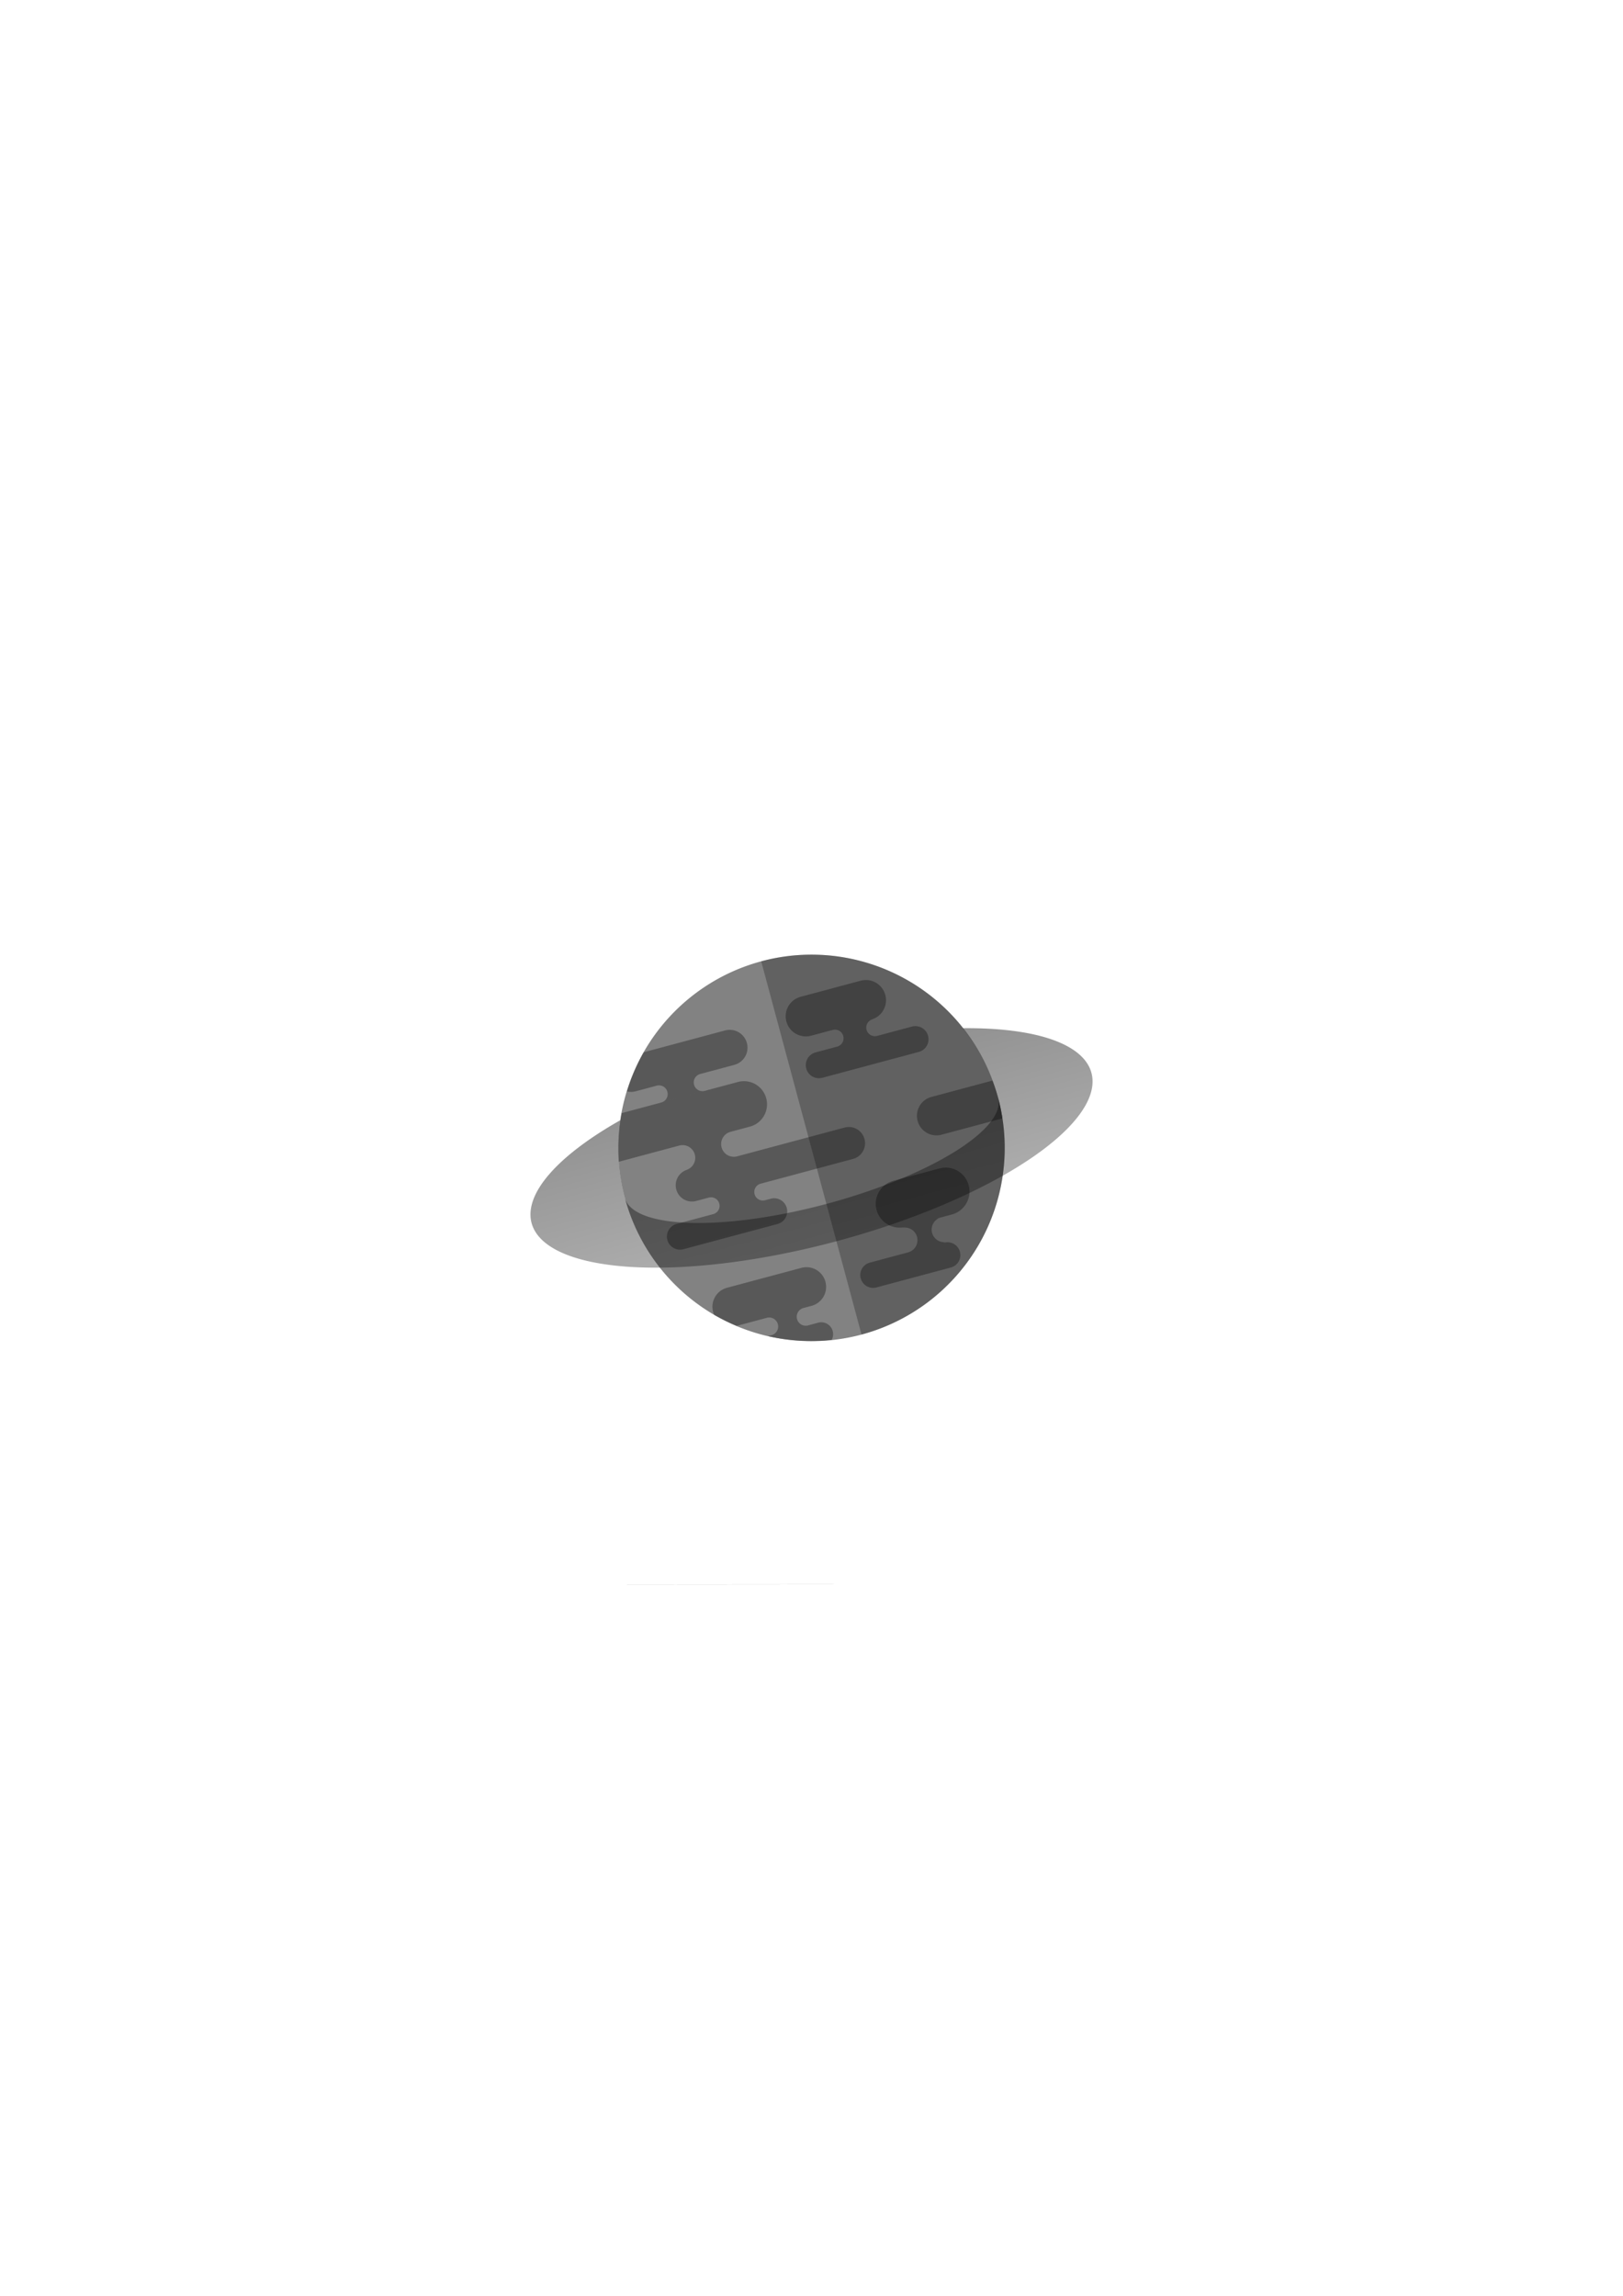 <?xml version="1.0" encoding="UTF-8" standalone="no"?>
<!-- Created with Inkscape (http://www.inkscape.org/) -->

<svg
        xmlns:dc="http://purl.org/dc/elements/1.1/"
        xmlns:cc="http://creativecommons.org/ns#"
        xmlns:rdf="http://www.w3.org/1999/02/22-rdf-syntax-ns#"
        xmlns:xlink="http://www.w3.org/1999/xlink"
        xmlns:sodipodi="http://sodipodi.sourceforge.net/DTD/sodipodi-0.dtd"
        xmlns:inkscape="http://www.inkscape.org/namespaces/inkscape"
        xmlns="http://www.w3.org/2000/svg"
        width="210mm"
        height="297mm"
        viewBox="0 0 210 297"
        version="1.1"
        id="svg1571"
        sodipodi:docname="orbiitlogo1.svg"
        inkscape:version="0.92.2 5c3e80d, 2017-08-06">
    <defs
            id="defs1565">
        <linearGradient
                inkscape:collect="always"
                id="linearGradient10016">
            <stop
                    style="stop-color:#000000;stop-opacity:0.502"
                    offset="0"
                    id="stop10012"/>
            <stop
                    style="stop-color:#000000;stop-opacity:0.25"
                    offset="1"
                    id="stop10014"/>
        </linearGradient>
        <inkscape:perspective
                id="perspective5194"
                inkscape:persp3d-origin="372.04724 : 350.7874 : 1"
                inkscape:vp_z="744.09449 : 526.1811 : 1"
                inkscape:vp_y="0 : 1000 : 0"
                inkscape:vp_x="0 : 526.1811 : 1"
                sodipodi:type="inkscape:persp3d"/>
        <linearGradient
                inkscape:collect="always"
                xlink:href="#linearGradient10016"
                id="linearGradient10018"
                x1="108.659"
                y1="90.196"
                x2="108.698"
                y2="140.196"
                gradientUnits="userSpaceOnUse"
                gradientTransform="translate(-3.698)"/>
    </defs>
    <sodipodi:namedview
            id="base"
            pagecolor="#ffffff"
            bordercolor="#666666"
            borderopacity="1.0"
            inkscape:pageopacity="0.0"
            inkscape:pageshadow="2"
            inkscape:zoom="0.70710678"
            inkscape:cx="309.6822"
            inkscape:cy="539.55783"
            inkscape:document-units="mm"
            inkscape:current-layer="layer1"
            showgrid="false"
            inkscape:snap-others="true"
            inkscape:object-nodes="true"
            inkscape:object-paths="true"
            inkscape:snap-intersection-paths="true"
            inkscape:snap-smooth-nodes="true"
            inkscape:window-width="1920"
            inkscape:window-height="992"
            inkscape:window-x="0"
            inkscape:window-y="1"
            inkscape:window-maximized="1"/>
    <g
            inkscape:label="Layer 1"
            inkscape:groupmode="layer"
            id="layer1">
        <path
                inkscape:connector-curvature="0"
                style="opacity:0.493;fill:#000000;fill-opacity:1;stroke:none;stroke-width:2.258;stroke-linecap:round;stroke-linejoin:round;stroke-miterlimit:4;stroke-dasharray:none;stroke-dashoffset:0;stroke-opacity:1"
                d="m 81.118,204.979 26.81,-0.022 a 13.406,13.406 0 0 0 5.7e-4,-0.01 l -26.811,0.021 a 13.406,13.406 0 0 0 0,0.011 z"
                id="path5443"/>
        <path
                inkscape:connector-curvature="0"
                style="opacity:0.563;fill:none;fill-opacity:1;stroke:none;stroke-width:2.06;stroke-linecap:round;stroke-linejoin:round;stroke-miterlimit:4;stroke-dasharray:none;stroke-dashoffset:0;stroke-opacity:1"
                d="m 308.539,217.124 v 64.876 a 26.811,26.811 0 0 1 0.127,-2.677 26.811,26.811 0 0 1 0.393,-2.651 26.811,26.811 0 0 1 0.656,-2.599 26.811,26.811 0 0 1 0.912,-2.52 26.811,26.811 0 0 1 1.16,-2.416 26.811,26.811 0 0 1 1.395,-2.289 26.811,26.811 0 0 1 1.616,-2.138 26.811,26.811 0 0 1 1.822,-1.966 26.811,26.811 0 0 1 2.009,-1.774 26.811,26.811 0 0 1 2.176,-1.565 26.811,26.811 0 0 1 2.321,-1.339 26.811,26.811 0 0 1 2.443,-1.102 26.811,26.811 0 0 1 2.541,-0.852 26.811,26.811 0 0 1 2.613,-0.594 26.811,26.811 0 0 1 2.66,-0.33 26.811,26.811 0 0 1 1.881,-0.072 26.811,26.811 0 0 1 2.677,0.125 26.811,26.811 0 0 1 2.651,0.392 26.811,26.811 0 0 1 2.599,0.654 26.811,26.811 0 0 1 2.521,0.911 26.811,26.811 0 0 1 2.417,1.158 26.811,26.811 0 0 1 2.289,1.393 26.811,26.811 0 0 1 2.138,1.615 26.811,26.811 0 0 1 1.967,1.821 26.811,26.811 0 0 1 1.775,2.008 26.811,26.811 0 0 1 1.566,2.175 26.811,26.811 0 0 1 1.341,2.321 26.811,26.811 0 0 1 1.103,2.442 26.811,26.811 0 0 1 0.853,2.541 26.811,26.811 0 0 1 0.596,2.613 26.811,26.811 0 0 1 0.331,2.659 26.811,26.811 0 0 0 -0.331,-2.659 26.811,26.811 0 0 0 -0.596,-2.613 26.811,26.811 0 0 0 -0.853,-2.541 26.811,26.811 0 0 0 -1.103,-2.442 26.811,26.811 0 0 0 -1.341,-2.321 26.811,26.811 0 0 0 -1.566,-2.175 26.811,26.811 0 0 0 -1.775,-2.008 26.811,26.811 0 0 0 -1.967,-1.821 26.811,26.811 0 0 0 -2.138,-1.615 26.811,26.811 0 0 0 -2.289,-1.393 26.811,26.811 0 0 0 -2.417,-1.158 26.811,26.811 0 0 0 -2.521,-0.911 26.811,26.811 0 0 0 -2.599,-0.654 26.811,26.811 0 0 0 -2.651,-0.392 26.811,26.811 0 0 0 -2.677,-0.125 26.811,26.811 0 0 0 -1.881,0.072 26.811,26.811 0 0 0 -2.66,0.33 26.811,26.811 0 0 0 -2.613,0.594 26.811,26.811 0 0 0 -2.541,0.852 26.811,26.811 0 0 0 -2.443,1.102 26.811,26.811 0 0 0 -2.321,1.339 26.811,26.811 0 0 0 -2.176,1.565 26.811,26.811 0 0 0 -2.009,1.774 26.811,26.811 0 0 0 -1.822,1.966 26.811,26.811 0 0 0 -1.616,2.138 26.811,26.811 0 0 0 -1.395,2.289 26.811,26.811 0 0 0 -1.16,2.416 26.811,26.811 0 0 0 -0.912,2.52 26.811,26.811 0 0 0 -0.656,2.599 26.811,26.811 0 0 0 -0.393,2.651 26.811,26.811 0 0 0 -0.127,2.677 26.811,26.811 0 0 0 0.071,1.882 26.811,26.811 0 0 0 0.329,2.66 26.811,26.811 0 0 0 0.592,2.613 26.811,26.811 0 0 0 0.851,2.541 26.811,26.811 0 0 0 1.1,2.444 26.811,26.811 0 0 0 1.338,2.322 26.811,26.811 0 0 0 1.563,2.177 26.811,26.811 0 0 0 1.773,2.01 26.811,26.811 0 0 0 1.965,1.823 26.811,26.811 0 0 0 2.137,1.617 26.811,26.811 0 0 0 2.288,1.396 26.811,26.811 0 0 0 2.415,1.16 26.811,26.811 0 0 0 2.52,0.914 26.811,26.811 0 0 0 2.598,0.658 26.811,26.811 0 0 0 2.65,0.395 26.811,26.811 0 0 0 2.677,0.128 26.811,26.811 0 0 0 1.882,-0.07 26.811,26.811 0 0 0 2.66,-0.327 26.811,26.811 0 0 0 2.614,-0.591 26.811,26.811 0 0 0 2.542,-0.85 26.811,26.811 0 0 0 2.444,-1.098 26.811,26.811 0 0 0 2.323,-1.337 26.811,26.811 0 0 0 2.177,-1.562 26.811,26.811 0 0 0 2.011,-1.772 26.811,26.811 0 0 0 1.824,-1.964 26.811,26.811 0 0 0 1.618,-2.136 26.811,26.811 0 0 0 1.397,-2.287 26.811,26.811 0 0 0 1.162,-2.415 26.811,26.811 0 0 0 0.915,-2.519 26.811,26.811 0 0 0 0.659,-2.598 26.811,26.811 0 0 0 0.396,-2.65 26.811,26.811 0 0 1 -0.396,2.65 26.811,26.811 0 0 1 -0.659,2.598 26.811,26.811 0 0 1 -0.915,2.519 26.811,26.811 0 0 1 -1.162,2.415 26.811,26.811 0 0 1 -1.397,2.287 26.811,26.811 0 0 1 -1.618,2.136 26.811,26.811 0 0 1 -1.824,1.964 26.811,26.811 0 0 1 -2.011,1.772 26.811,26.811 0 0 1 -2.177,1.562 26.811,26.811 0 0 1 -2.323,1.337 26.811,26.811 0 0 1 -2.444,1.098 26.811,26.811 0 0 1 -2.542,0.85 26.811,26.811 0 0 1 -2.614,0.591 26.811,26.811 0 0 1 -2.66,0.327 26.811,26.811 0 0 1 -1.882,0.07 h 26.754 v -91.615 z"
                id="rect5208"/>
        <g
                id="g10029"
                transform="rotate(-15,231.483,131.848)">
            <g
                    transform="translate(-3.698,-6.1562547e-4)"
                    id="g10002">
                <path
                        sodipodi:open="true"
                        d="M 133.698,115.158 A 25,25 0 0 1 108.752,140.197 25,25 0 0 1 83.698,115.264 25,25 0 0 1 108.617,90.197 25,25 0 0 1 133.698,115.102"
                        sodipodi:end="6.2793805"
                        sodipodi:start="6.2816145"
                        sodipodi:ry="25"
                        sodipodi:rx="24.999958"
                        sodipodi:cy="115.19698"
                        sodipodi:cx="108.6983"
                        sodipodi:type="arc"
                        id="path5134"
                        style="opacity:1;fill:#828282;fill-opacity:1;stroke:none;stroke-width:2.105;stroke-linecap:round;stroke-linejoin:round;stroke-miterlimit:4;stroke-dasharray:none;stroke-dashoffset:0;stroke-opacity:1"/>
                <path
                        inkscape:connector-curvature="0"
                        style="opacity:1;fill:#4b4b4b;fill-opacity:0.756;stroke:none;stroke-width:1.669;stroke-linecap:round;stroke-linejoin:round;stroke-miterlimit:4;stroke-dasharray:none;stroke-dashoffset:0;stroke-opacity:1"
                        d="m 90.938,97.627 a 25,25 0 0 0 -3.41,4.328 c 0.328,0.179 0.705,0.28 1.106,0.28 h 2.802 c 0.626,0 1.129,0.504 1.129,1.129 0,0.626 -0.504,1.129 -1.129,1.129 h 5.828 c -0.626,0 -1.129,-0.504 -1.129,-1.129 0,-0.626 0.504,-1.129 1.129,-1.129 h 4.564 c 1.277,0 2.305,-1.028 2.305,-2.304 0,-1.277 -1.028,-2.304 -2.305,-2.304 z m -4.799,6.868 a 25,25 0 0 0 -1.981,5.973 c 0.045,0.002 0.089,0.007 0.135,0.007 h 8.135 c -0.03,0 -0.059,0.003 -0.089,0.004 0.869,0.046 1.555,0.759 1.555,1.639 0,0.881 -0.686,1.593 -1.555,1.64 0.03,0.002 0.059,0.004 0.089,0.004 h 0.079 c -1.164,0 -2.101,0.937 -2.101,2.101 0,1.164 0.937,2.101 2.101,2.101 h 1.741 c -0.006,5.2e-4 -0.013,0.001 -0.019,0.001 v 5.2e-4 c 0.601,0.016 1.08,0.503 1.08,1.107 0,0.604 -0.479,1.092 -1.08,1.107 0.009,2.1e-4 0.019,0.002 0.029,0.002 h -4.961 c -0.938,0 -1.692,0.755 -1.692,1.692 0,0.938 0.755,1.693 1.692,1.693 h 12.606 c 0.938,-1e-5 1.692,-0.755 1.692,-1.693 0,-0.938 -0.755,-1.692 -1.692,-1.692 h -0.876 c 0.02,0 0.039,-0.002 0.058,-0.003 -0.587,-0.03 -1.05,-0.511 -1.05,-1.106 0,-0.595 0.464,-1.076 1.05,-1.106 -0.016,-0.001 -0.032,-0.002 -0.049,-0.002 h 12.48 c 1.164,0 2.101,-0.937 2.101,-2.101 0,-1.164 -0.937,-2.101 -2.101,-2.101 H 99.121 c -0.911,0 -1.644,-0.733 -1.644,-1.644 0,-0.911 0.733,-1.644 1.644,-1.644 h 2.59 c 1.656,0 2.989,-1.334 2.989,-2.99 0,-1.656 -1.333,-2.989 -2.989,-2.989 z"
                        id="rect4395"/>
                <path
                        inkscape:connector-curvature="0"
                        style="opacity:1;fill:#4b4b4b;fill-opacity:0.756;stroke:none;stroke-width:2.105;stroke-linecap:round;stroke-linejoin:round;stroke-miterlimit:4;stroke-dasharray:none;stroke-dashoffset:0;stroke-opacity:1"
                        d="m 112.397,95.95 c -1.445,0 -2.607,1.163 -2.607,2.607 0,1.445 1.163,2.607 2.607,2.607 h 3.067 c -0.028,0 -0.055,0.002 -0.083,0.004 0.58,0.042 1.036,0.522 1.036,1.114 0,0.592 -0.455,1.072 -1.036,1.115 0.028,0.002 0.055,0.004 0.083,0.004 h -3.066 c -0.94,0 -1.698,0.757 -1.698,1.698 0,0.94 0.757,1.698 1.698,1.698 h 12.925 c 0.94,0 1.697,-0.757 1.697,-1.698 -3e-5,-0.94 -0.757,-1.698 -1.697,-1.698 h -4.675 c -0.62,0 -1.118,-0.499 -1.118,-1.118 0,-0.62 0.499,-1.118 1.118,-1.118 h -0.211 c 1.445,0 2.607,-1.163 2.607,-2.607 0,-1.445 -1.163,-2.607 -2.607,-2.607 z"
                        id="path5234"/>
                <path
                        inkscape:connector-curvature="0"
                        style="opacity:1;fill:#4b4b4b;fill-opacity:0.756;stroke:none;stroke-width:1.199;stroke-linecap:round;stroke-linejoin:round;stroke-miterlimit:4;stroke-dasharray:none;stroke-dashoffset:0;stroke-opacity:1"
                        d="m 93.455,129.846 c -1.409,0 -2.543,1.134 -2.543,2.543 0,0.136 0.014,0.268 0.034,0.399 a 25,25 0 0 0 2.447,2.141 c 0.021,5.2e-4 0.041,0.003 0.061,0.003 h 4.184 c -0.036,0 -0.071,0.003 -0.106,0.006 0.596,0.053 1.06,0.55 1.06,1.16 0,0.61 -0.464,1.107 -1.06,1.16 0.035,0.003 0.07,0.005 0.106,0.005 h 4.45 c 0.04,0 0.08,-0.002 0.119,-0.006 -0.589,-0.059 -1.046,-0.554 -1.046,-1.159 0,-0.605 0.457,-1.1 1.046,-1.159 -0.039,-0.004 -0.079,-0.006 -0.119,-0.006 h 1.325 c 1.409,0 2.542,-1.134 2.542,-2.542 0,-1.409 -1.134,-2.543 -2.542,-2.543 z m 3.513,7.416 a 25,25 0 0 0 7.822,2.597 c 0.263,-0.275 0.425,-0.648 0.425,-1.061 0,-0.851 -0.685,-1.536 -1.536,-1.536 z"
                        id="rect5150"/>
                <path
                        inkscape:connector-curvature="0"
                        style="opacity:1;fill:#4b4b4b;fill-opacity:0.756;stroke:none;stroke-width:1.974;stroke-linecap:round;stroke-linejoin:round;stroke-miterlimit:4;stroke-dasharray:none;stroke-dashoffset:0;stroke-opacity:1"
                        d="m 125.394,112.844 c -1.401,0 -2.529,1.128 -2.529,2.529 0,1.401 1.128,2.529 2.529,2.529 h 8.146 a 25,25 0 0 0 0.158,-2.744 v -0.056 a 25,25 0 0 0 -0.131,-2.258 z"
                        id="rect5196"/>
                <path
                        inkscape:connector-curvature="0"
                        style="opacity:1;fill:#4b4b4b;fill-opacity:0.756;stroke:none;stroke-width:2.105;stroke-linecap:round;stroke-linejoin:round;stroke-miterlimit:4;stroke-dasharray:none;stroke-dashoffset:0;stroke-opacity:1"
                        d="m 117.837,122.046 c -1.709,0 -3.085,1.376 -3.085,3.085 0,1.709 1.376,3.085 3.085,3.085 h -0.523 c -0.007,0 -0.013,0.001 -0.02,0.002 0.896,0.011 1.615,0.734 1.615,1.633 0,0.899 -0.719,1.623 -1.615,1.633 0.007,8e-5 0.013,0.001 0.02,0.001 h -5.172 c -0.92,0 -1.661,0.741 -1.661,1.661 0,0.92 0.741,1.661 1.661,1.661 h 9.967 c 0.92,0 1.661,-0.741 1.661,-1.661 0,-0.92 -0.741,-1.661 -1.661,-1.661 h -0.177 c 0.107,0 0.211,-0.011 0.312,-0.03 -0.755,-0.145 -1.322,-0.806 -1.322,-1.604 0,-0.798 0.567,-1.459 1.322,-1.604 -0.101,-0.019 -0.205,-0.03 -0.312,-0.03 h 2.075 c 1.709,0 3.085,-1.376 3.085,-3.085 0,-1.709 -1.376,-3.085 -3.085,-3.085 z"
                        id="path5244"/>
                <path
                        d="m -90.197,108.659 a 25,25 0 0 1 -12.477,21.677 25,25 0 0 1 -25.011,0.02 25,25 0 0 1 -12.511,-21.657"
                        sodipodi:end="3.1415927"
                        sodipodi:start="6.2816145"
                        sodipodi:ry="24.999958"
                        sodipodi:rx="25"
                        sodipodi:cy="108.6983"
                        sodipodi:cx="-115.19698"
                        sodipodi:type="arc"
                        id="path5366"
                        style="opacity:0.25;fill:#000000;fill-opacity:1;stroke:none;stroke-width:2.105;stroke-linecap:round;stroke-linejoin:round;stroke-miterlimit:4;stroke-dasharray:none;stroke-dashoffset:0;stroke-opacity:1"
                        sodipodi:open="true"
                        transform="rotate(-90)"/>
            </g>
            <path
                    inkscape:connector-curvature="0"
                    id="path9987"
                    d="m 127.933,105.312 a 25,25 0 0 1 2.067,9.79 l -4e-5,0.056 a 25,25 0 0 1 -6.2e-4,0.006 25,7.5 0 0 1 1e-5,10e-4 25,25 0 0 1 0,0.001 25,7.5 0 0 1 4.5e-4,0.002 25,7.5 0 0 1 -1e-5,0.001 l -2e-5,0.015 a 25,7.5 0 0 1 -1e-5,0.001 25,7.5 0 0 1 -24.947,7.512 25,7.5 0 0 1 -25.053,-7.476 25,7.5 0 0 1 -5.1e-4,-0.004 25,7.5 0 0 1 -10e-7,-0.001 25,7.5 0 0 1 0.003,-0.02 25,25 0 0 1 2.036,-9.863 37.5,12.5 0 0 0 -14.539,9.897 l 1.389,-0.001 -1.389,0.002 a 37.5,12.5 0 0 0 37.58,12.466 37.5,12.5 0 0 0 37.42,-12.52 v -10e-4 l -3e-5,-0.027 v -10e-4 a 37.5,12.5 0 0 0 -14.567,-9.837 z"
                    style="opacity:1;fill:url(#linearGradient10018);fill-opacity:1;stroke:none;stroke-width:2.692;stroke-linecap:round;stroke-linejoin:round;stroke-miterlimit:4;stroke-dasharray:none;stroke-dashoffset:0;stroke-opacity:1"/>
        </g>
    </g>
</svg>
